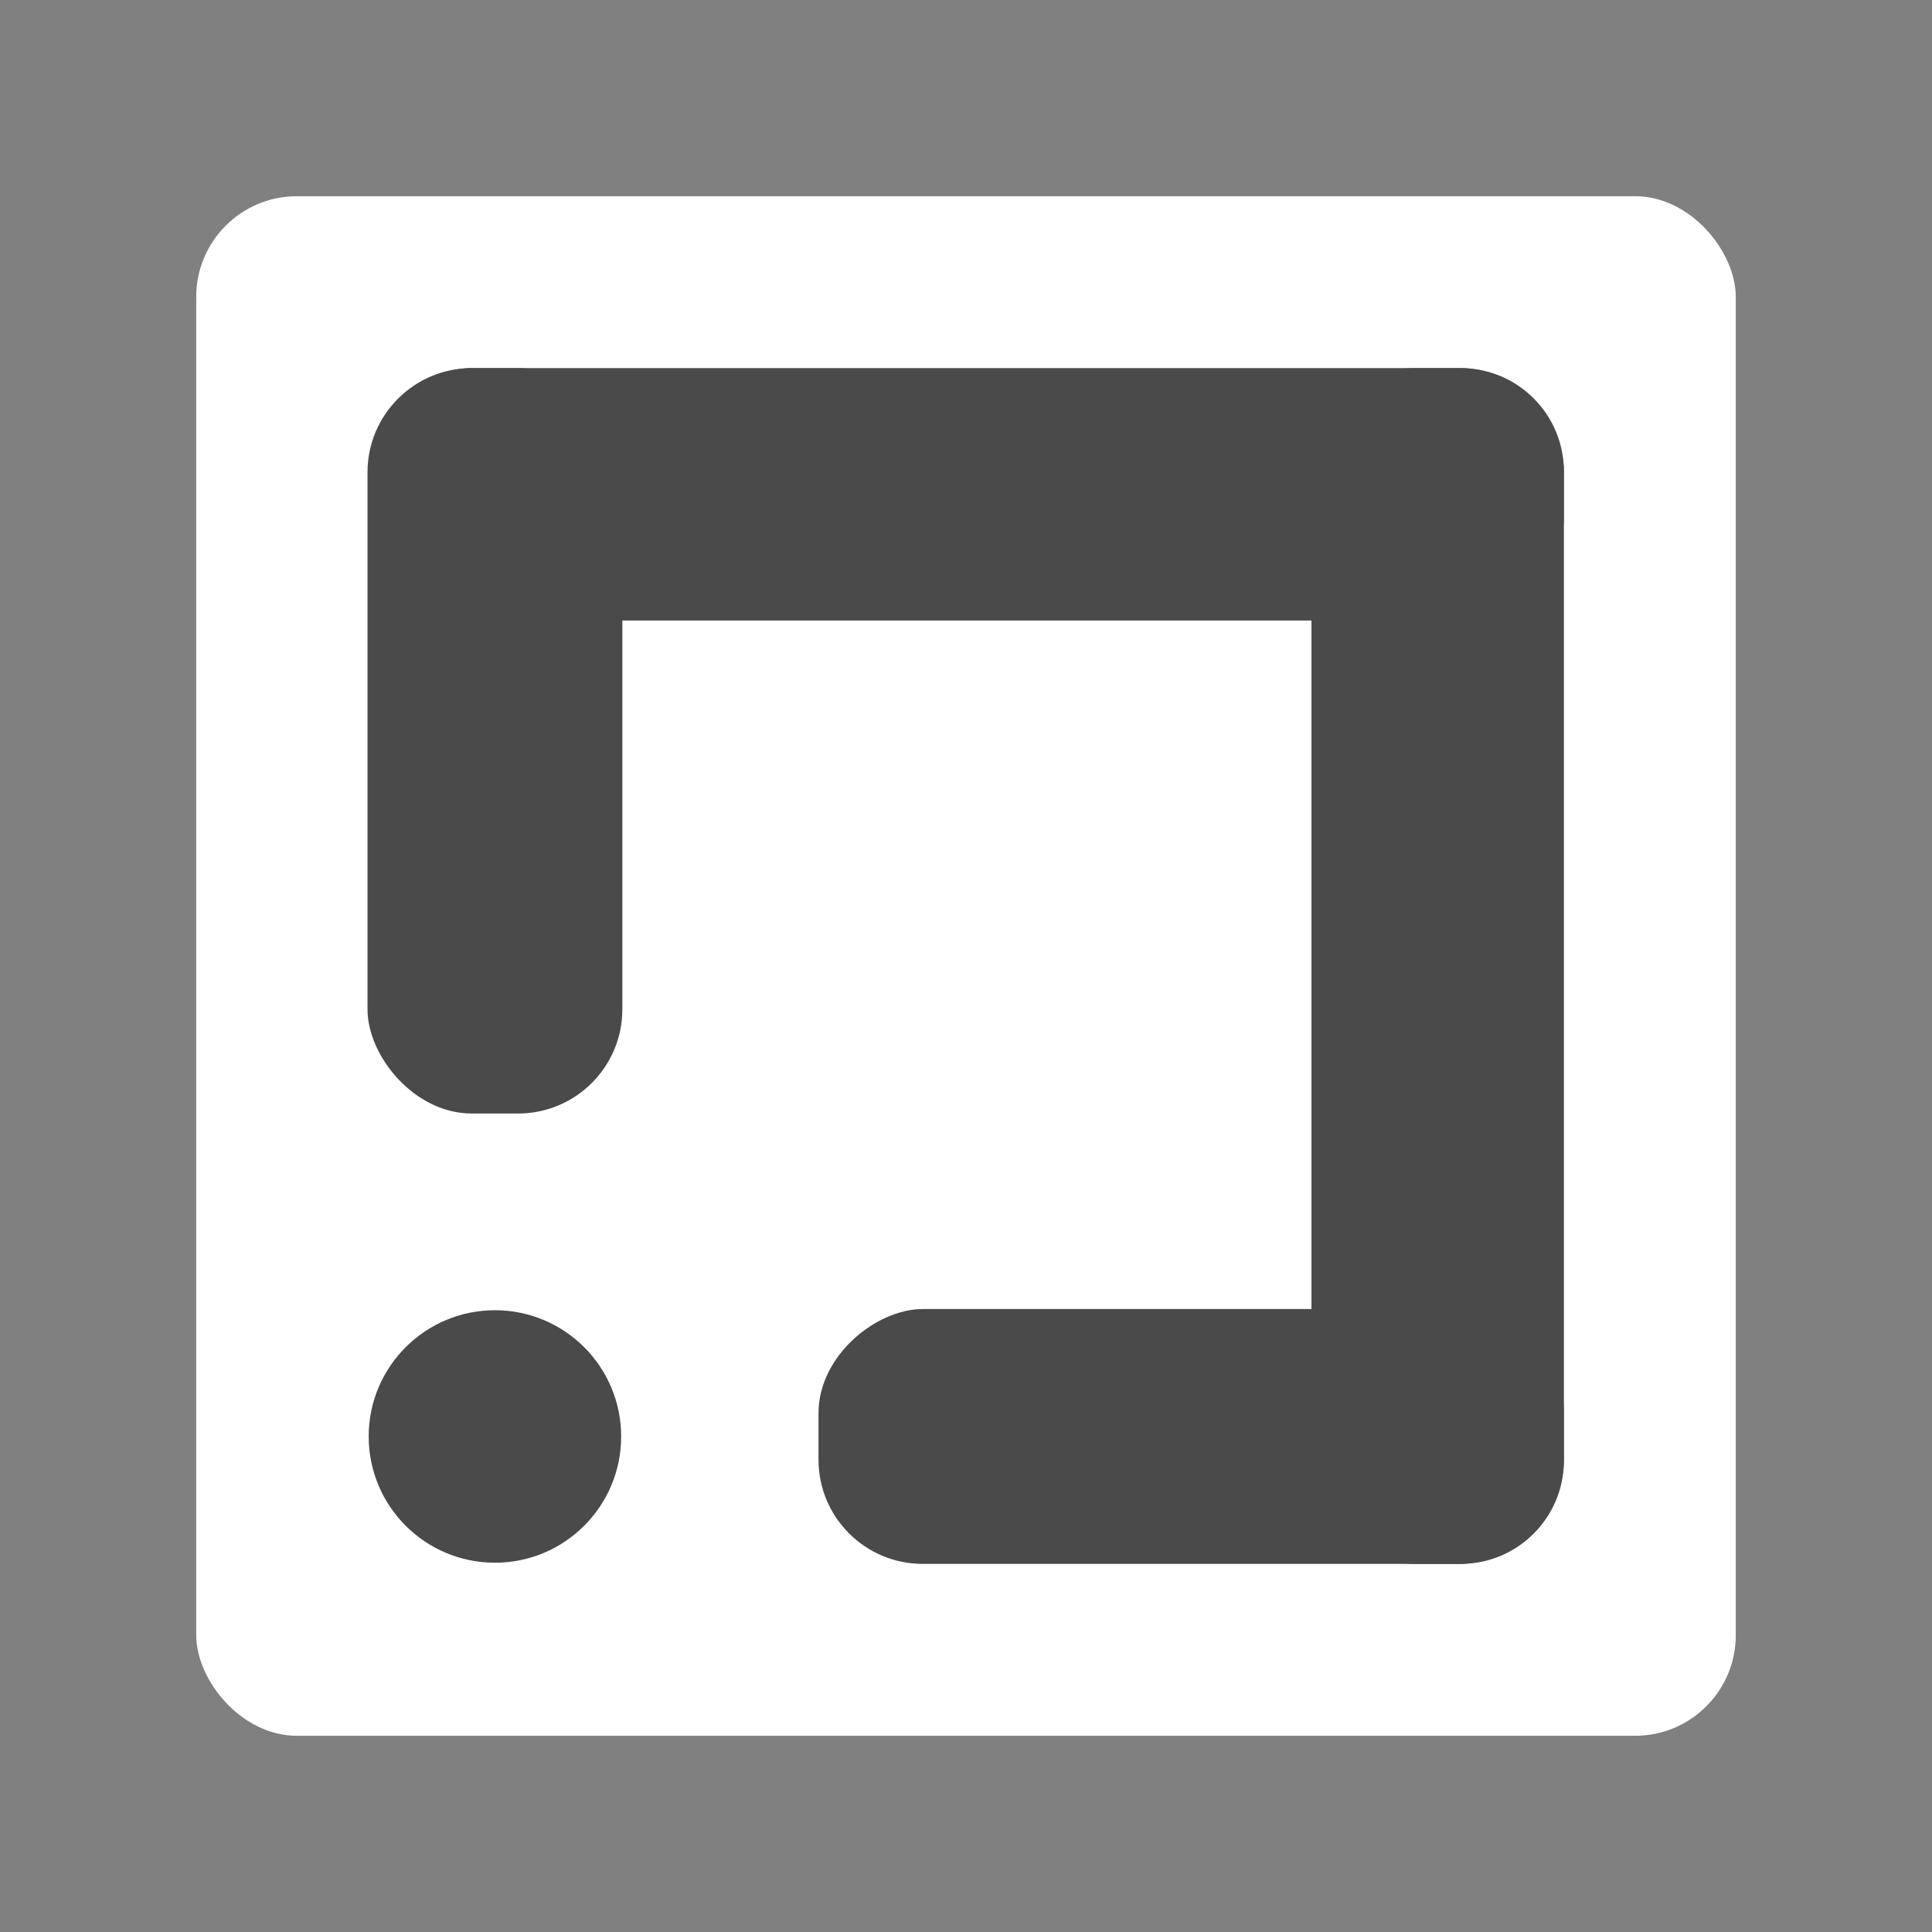 <svg xmlns="http://www.w3.org/2000/svg" xmlns:svg="http://www.w3.org/2000/svg" id="svg833" width="192" height="192" version="1.1" viewBox="0 0 192 192"><rect x="0" y="0" width="192" height="192" fill="#808080" stroke="none"/><rect style="fill:#fff;fill-rule:evenodd;stroke:#b1b5bd;stroke-opacity:0;fill-opacity:1" id="rect821" width="153" height="153" x="19.5" y="19.5" rx="10"/><rect style="opacity:1;fill:#4a4a4a;fill-opacity:1;stroke:#728dbe;stroke-width:.923;stroke-miterlimit:4;stroke-dasharray:none;stroke-opacity:0" id="rect1394" width="25.327" height="74.077" x="36.522" y="36.582" rx="10.359"/><rect id="rect1398" width="25.086" height="118.836" x="36.582" y="-155.418" rx="10.261" transform="rotate(90)" style="opacity:1;fill:#4a4a4a;fill-opacity:1;stroke:#728dbe;stroke-width:1.164;stroke-miterlimit:4;stroke-dasharray:none;stroke-opacity:0"/><rect style="opacity:1;fill:#4a4a4a;fill-opacity:1;stroke:#728dbe;stroke-width:1.164;stroke-miterlimit:4;stroke-dasharray:none;stroke-opacity:0" id="rect1400" width="25.086" height="118.836" x="-155.418" y="-155.418" rx="10.261" transform="scale(-1)"/><rect id="rect1402" width="25.327" height="74.077" x="130.091" y="-155.418" rx="10.359" transform="rotate(90)" style="opacity:1;fill:#4a4a4a;fill-opacity:1;stroke:#728dbe;stroke-width:.923;stroke-miterlimit:4;stroke-dasharray:none;stroke-opacity:0"/><circle id="circle1404" cx="49.185" cy="142.755" r="12.546" style="opacity:1;fill:#4a4a4a;fill-opacity:1;stroke:#728dbe;stroke-width:.909;stroke-miterlimit:4;stroke-dasharray:none;stroke-opacity:0"/></svg>